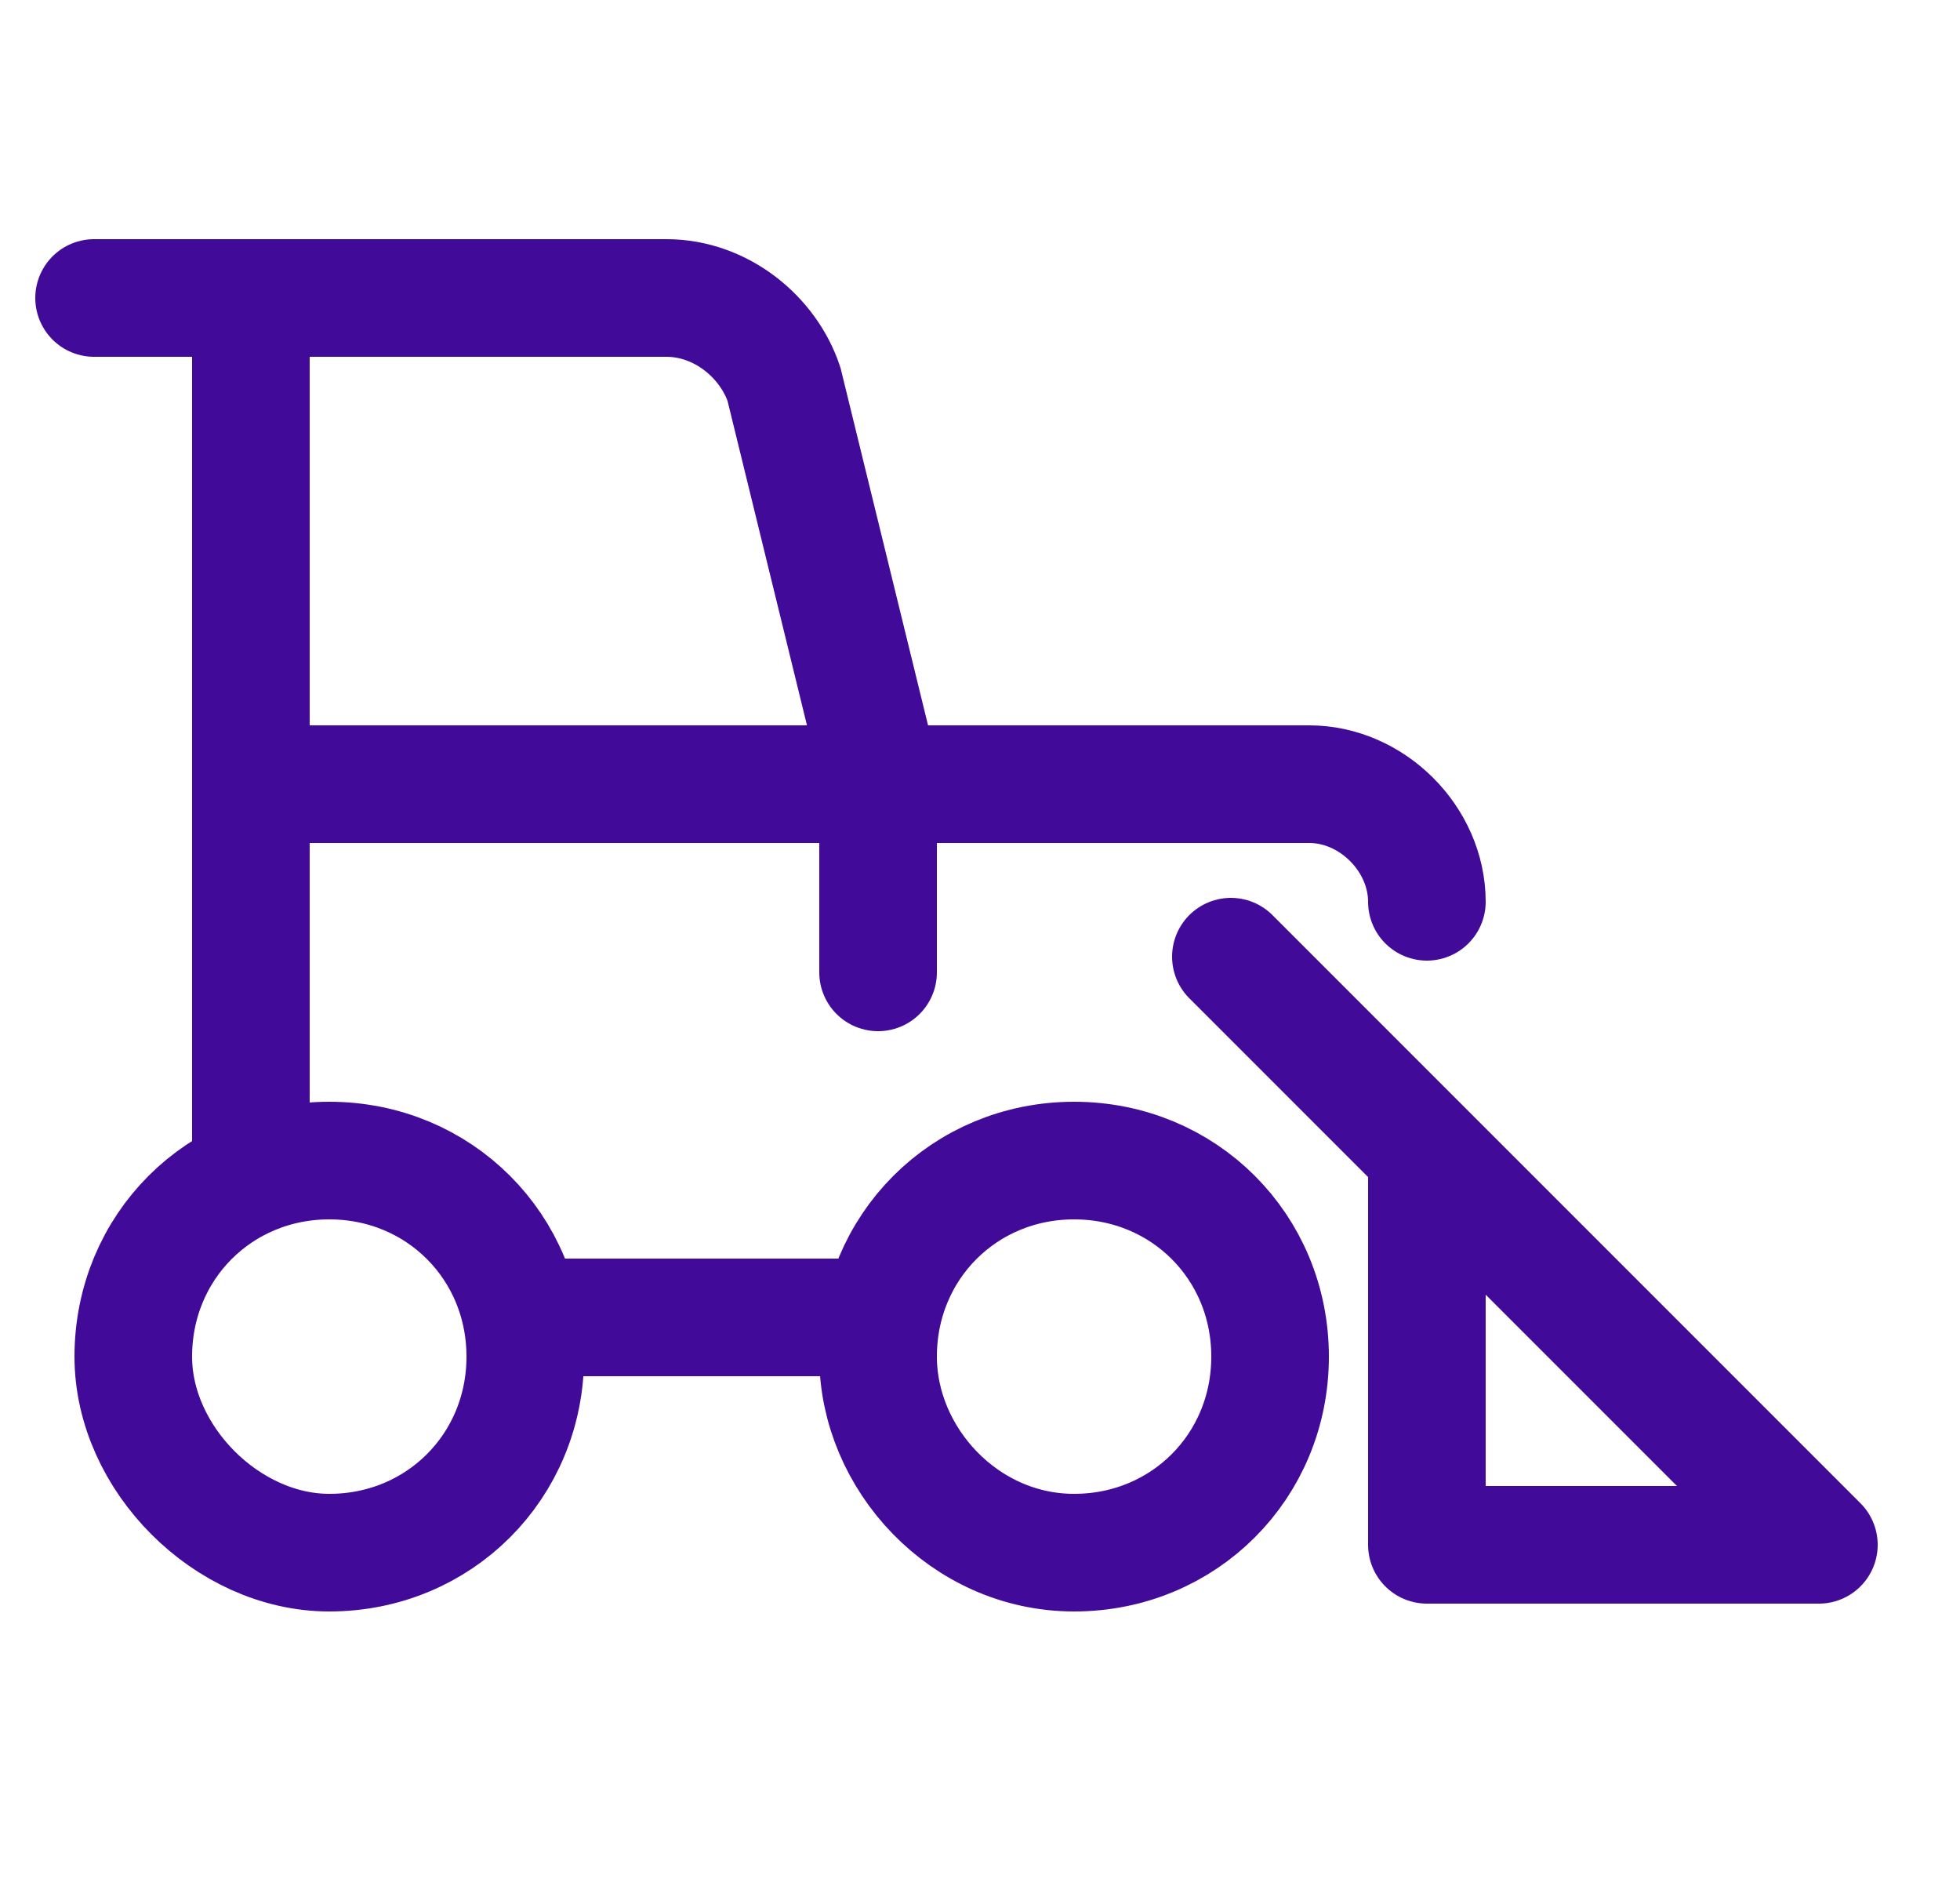 <?xml version="1.0" encoding="utf-8"?>
<!-- Generator: Adobe Illustrator 27.8.0, SVG Export Plug-In . SVG Version: 6.00 Build 0)  -->
<svg version="1.1" id="Layer_1" xmlns="http://www.w3.org/2000/svg" xmlns:xlink="http://www.w3.org/1999/xlink" x="0px" y="0px"
	 viewBox="0 0 25 24" style="enable-background:new 0 0 25 24;" xml:space="preserve">
<style type="text/css">
	.st0{fill:none;stroke:#420A98;stroke-width:1.5;stroke-linecap:round;}
	.st1{fill:none;stroke:#420A98;stroke-width:1.5;stroke-linecap:round;stroke-linejoin:round;}
</style>
<g>
	<path class="st0" d="M1.2,3.8h7.3c0.7,0,1.3,0.5,1.5,1.1l1.2,4.9v2.6"/>
	<path class="st1" d="M13.7,19.8c1.4,0,2.5-1.1,2.5-2.5c0-1.4-1.1-2.5-2.5-2.5s-2.5,1.1-2.5,2.5C11.2,18.6,12.3,19.8,13.7,19.8z"/>
	<path class="st1" d="M4.2,19.8c1.4,0,2.5-1.1,2.5-2.5c0-1.4-1.1-2.5-2.5-2.5s-2.5,1.1-2.5,2.5C1.7,18.6,2.9,19.8,4.2,19.8z"/>
	<path class="st0" d="M11.2,16.8H6.9"/>
	<path class="st0" d="M3.2,14.8v-11"/>
	<path class="st1" d="M15.7,12.2l7.5,7.5h-5v-4.9"/>
	<path class="st1" d="M3.7,10h13c0.8,0,1.5,0.7,1.5,1.5"/>
</g>
</svg>
